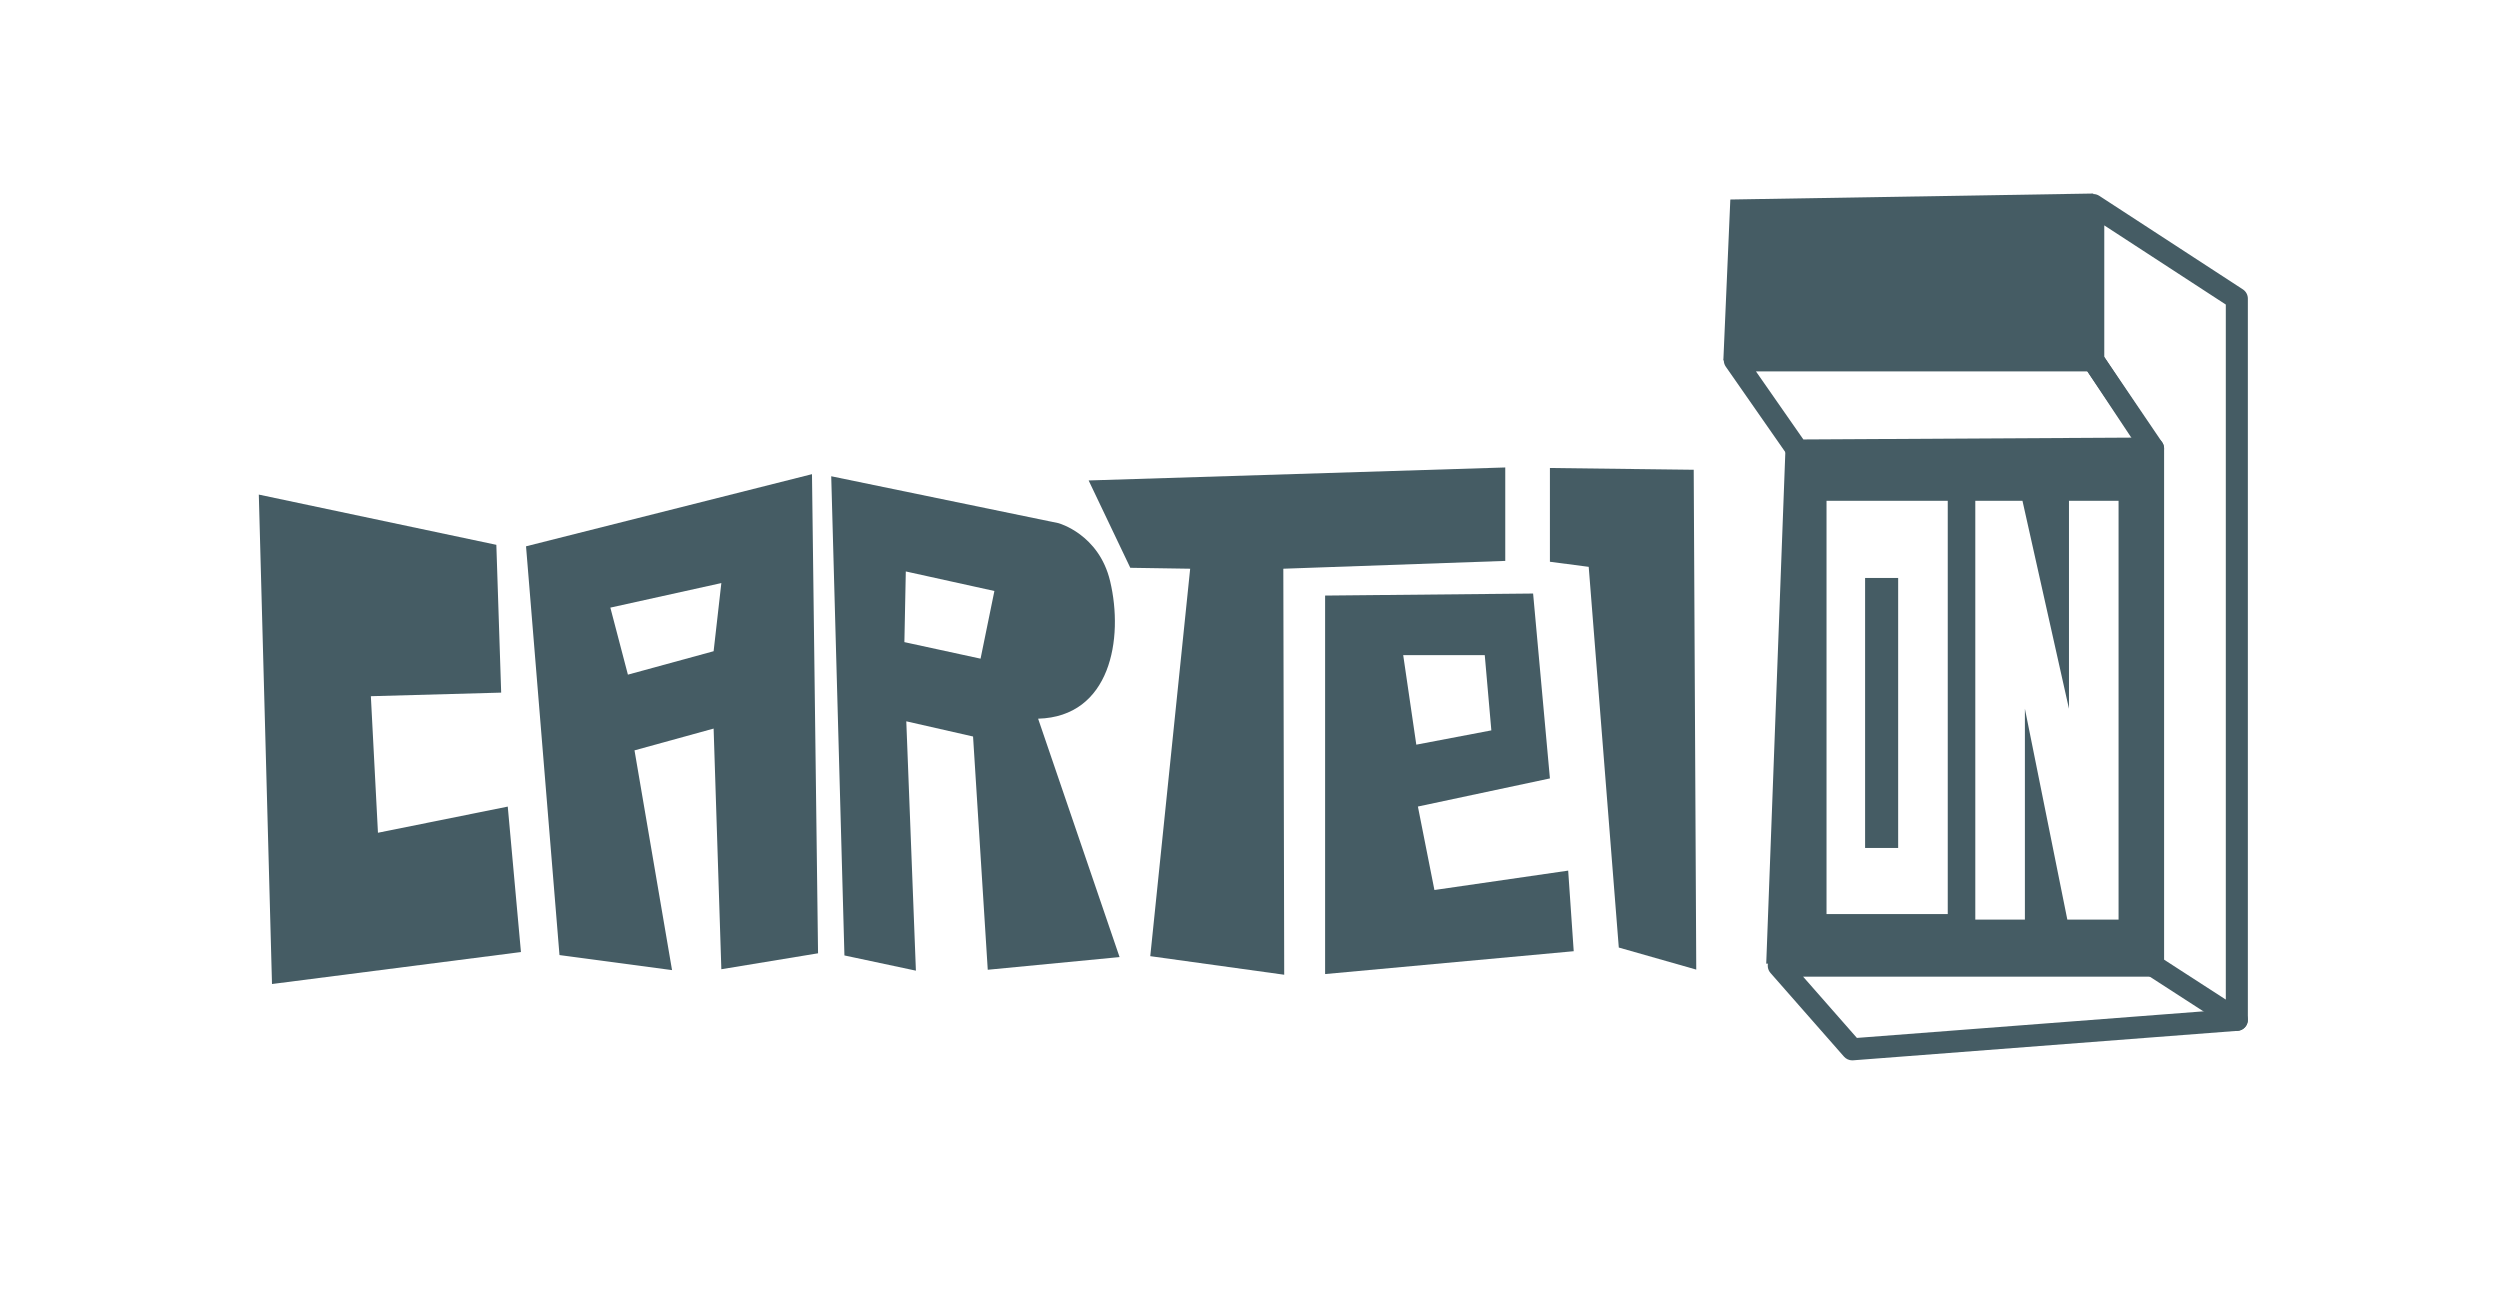 <?xml version="1.0" encoding="utf-8"?>
<!-- Generator: Adobe Illustrator 15.0.0, SVG Export Plug-In . SVG Version: 6.00 Build 0)  -->
<!DOCTYPE svg PUBLIC "-//W3C//DTD SVG 1.1//EN" "http://www.w3.org/Graphics/SVG/1.1/DTD/svg11.dtd">
<svg version="1.1" id="Layer_1" xmlns="http://www.w3.org/2000/svg" xmlns:xlink="http://www.w3.org/1999/xlink" x="0px" y="0px"
	 width="453.704px" height="235.185px" viewBox="0 0 453.704 235.185" enable-background="new 0 0 453.704 235.185"
	 xml:space="preserve">
<path fill="#455C64" d="M405.943,187.082c-0.379,0-0.757-0.107-1.086-0.32l-15.198-9.831c-0.57-0.369-0.914-1.001-0.914-1.68V82.363
	l-10.523-15.859c-0.218-0.327-0.334-0.712-0.334-1.105V37.215c0-0.733,0.401-1.408,1.047-1.759c0.645-0.349,1.43-0.318,2.045,0.083
	l26.056,16.974c0.566,0.369,0.908,1,0.908,1.676v130.894c0,0.732-0.4,1.406-1.044,1.757
	C406.601,187.001,406.271,187.082,405.943,187.082z M392.745,174.163l11.198,7.243V55.272l-22.056-14.368v23.891l9.875,14.882
	c0.588,0.348,0.982,0.989,0.982,1.722V174.163z"/>
<polygon fill-rule="evenodd" clip-rule="evenodd" fill="#455C64" points="314.022,36.208 379.888,35.122 379.888,65.4 312.757,65.4 
	"/>
<path fill="#455C64" d="M336.151,192.436c-0.573,0-1.121-0.246-1.503-0.68l-13.337-15.184c-0.518-0.591-0.643-1.43-0.319-2.145
	c0.325-0.716,1.037-1.176,1.822-1.176h67.931c1.104,0,2,0.896,2,2s-0.896,2-2,2h-63.512l9.761,11.113l68.796-5.277
	c1.132-0.08,2.063,0.74,2.147,1.841c0.085,1.102-0.74,2.063-1.841,2.147l-69.792,5.354
	C336.253,192.434,336.202,192.436,336.151,192.436z"/>
<path fill="#455C64" d="M326.237,83.76c-0.654,0-1.267-0.319-1.641-0.856l-11.398-16.361c-0.426-0.611-0.478-1.409-0.131-2.069
	c0.344-0.66,1.026-1.074,1.771-1.074h65.049c0.663,0,1.283,0.328,1.655,0.877l10.855,16.001c0.414,0.611,0.458,1.401,0.114,2.055
	s-1.02,1.064-1.759,1.068l-64.506,0.36C326.245,83.76,326.241,83.76,326.237,83.76z M318.67,67.398l8.607,12.355l59.706-0.334
	l-8.155-12.021H318.67z"/>
<g>
	<rect x="338.481" y="104.889" fill-rule="evenodd" clip-rule="evenodd" fill="#455C64" width="6" height="49"/>
	<path fill-rule="evenodd" clip-rule="evenodd" fill="#455C64" d="M324.023,81.578l-3.485,93.311h69.943v-93.49L324.023,81.578z
		 M353.481,165.889h-22v-75h22V165.889z M384.481,166.889h-9.299l-7.701-38.264v38.264h-9v-76h8.56l8.44,37.736V90.889h9V166.889z"
		/>
</g>
<polygon fill-rule="evenodd" clip-rule="evenodd" fill="#455C64" points="46.97,89.759 49.362,178.581 94.542,172.778 
	92.149,146.381 68.592,151.129 67.304,126.347 90.954,125.698 90.077,98.876 "/>
<polygon fill-rule="evenodd" clip-rule="evenodd" fill="#455C64" points="197.567,87.193 205.128,103.045 215.994,103.213 
	208.753,173.527 233.06,176.896 232.9,103.213 273.177,101.793 273.177,84.837 "/>
<polygon fill-rule="evenodd" clip-rule="evenodd" fill="#455C64" points="281.281,84.934 281.281,101.949 288.321,102.871 
	293.781,171.961 307.839,175.965 307.378,85.253 "/>
<path fill-rule="evenodd" clip-rule="evenodd" fill="#455C64" d="M147.36,86.052L95.464,99.146l6.072,74.181l20.427,2.73
	l-6.812-39.88l14.357-3.954l1.402,43.674l17.55-2.89L147.36,86.052z M129.509,118.184l-15.555,4.251l-3.187-12.163l20.144-4.456
	L129.509,118.184z"/>
<path fill-rule="evenodd" clip-rule="evenodd" fill="#455C64" d="M188.399,130.429c13.149-0.356,15.551-14.523,13.067-24.96
	c-2.036-8.564-9.387-10.528-9.387-10.528l-41.227-8.51l2.396,86.964l12.971,2.762l-1.744-45.253l12.117,2.758l2.666,42.331
	l23.923-2.301L188.399,130.429z M177.954,119.535l-13.824-3l0.256-12.828l16.079,3.547L177.954,119.535z"/>
<path fill-rule="evenodd" clip-rule="evenodd" fill="#455C64" d="M284.596,158l-24.275,3.52l-2.999-15.148l23.96-5.104
	l-3.051-33.553l-37.749,0.37v68.688l45.118-4.146L284.596,158z M254.655,118.889h14.801l1.196,13.661l-13.619,2.593L254.655,118.889
	z"/>
</svg>
